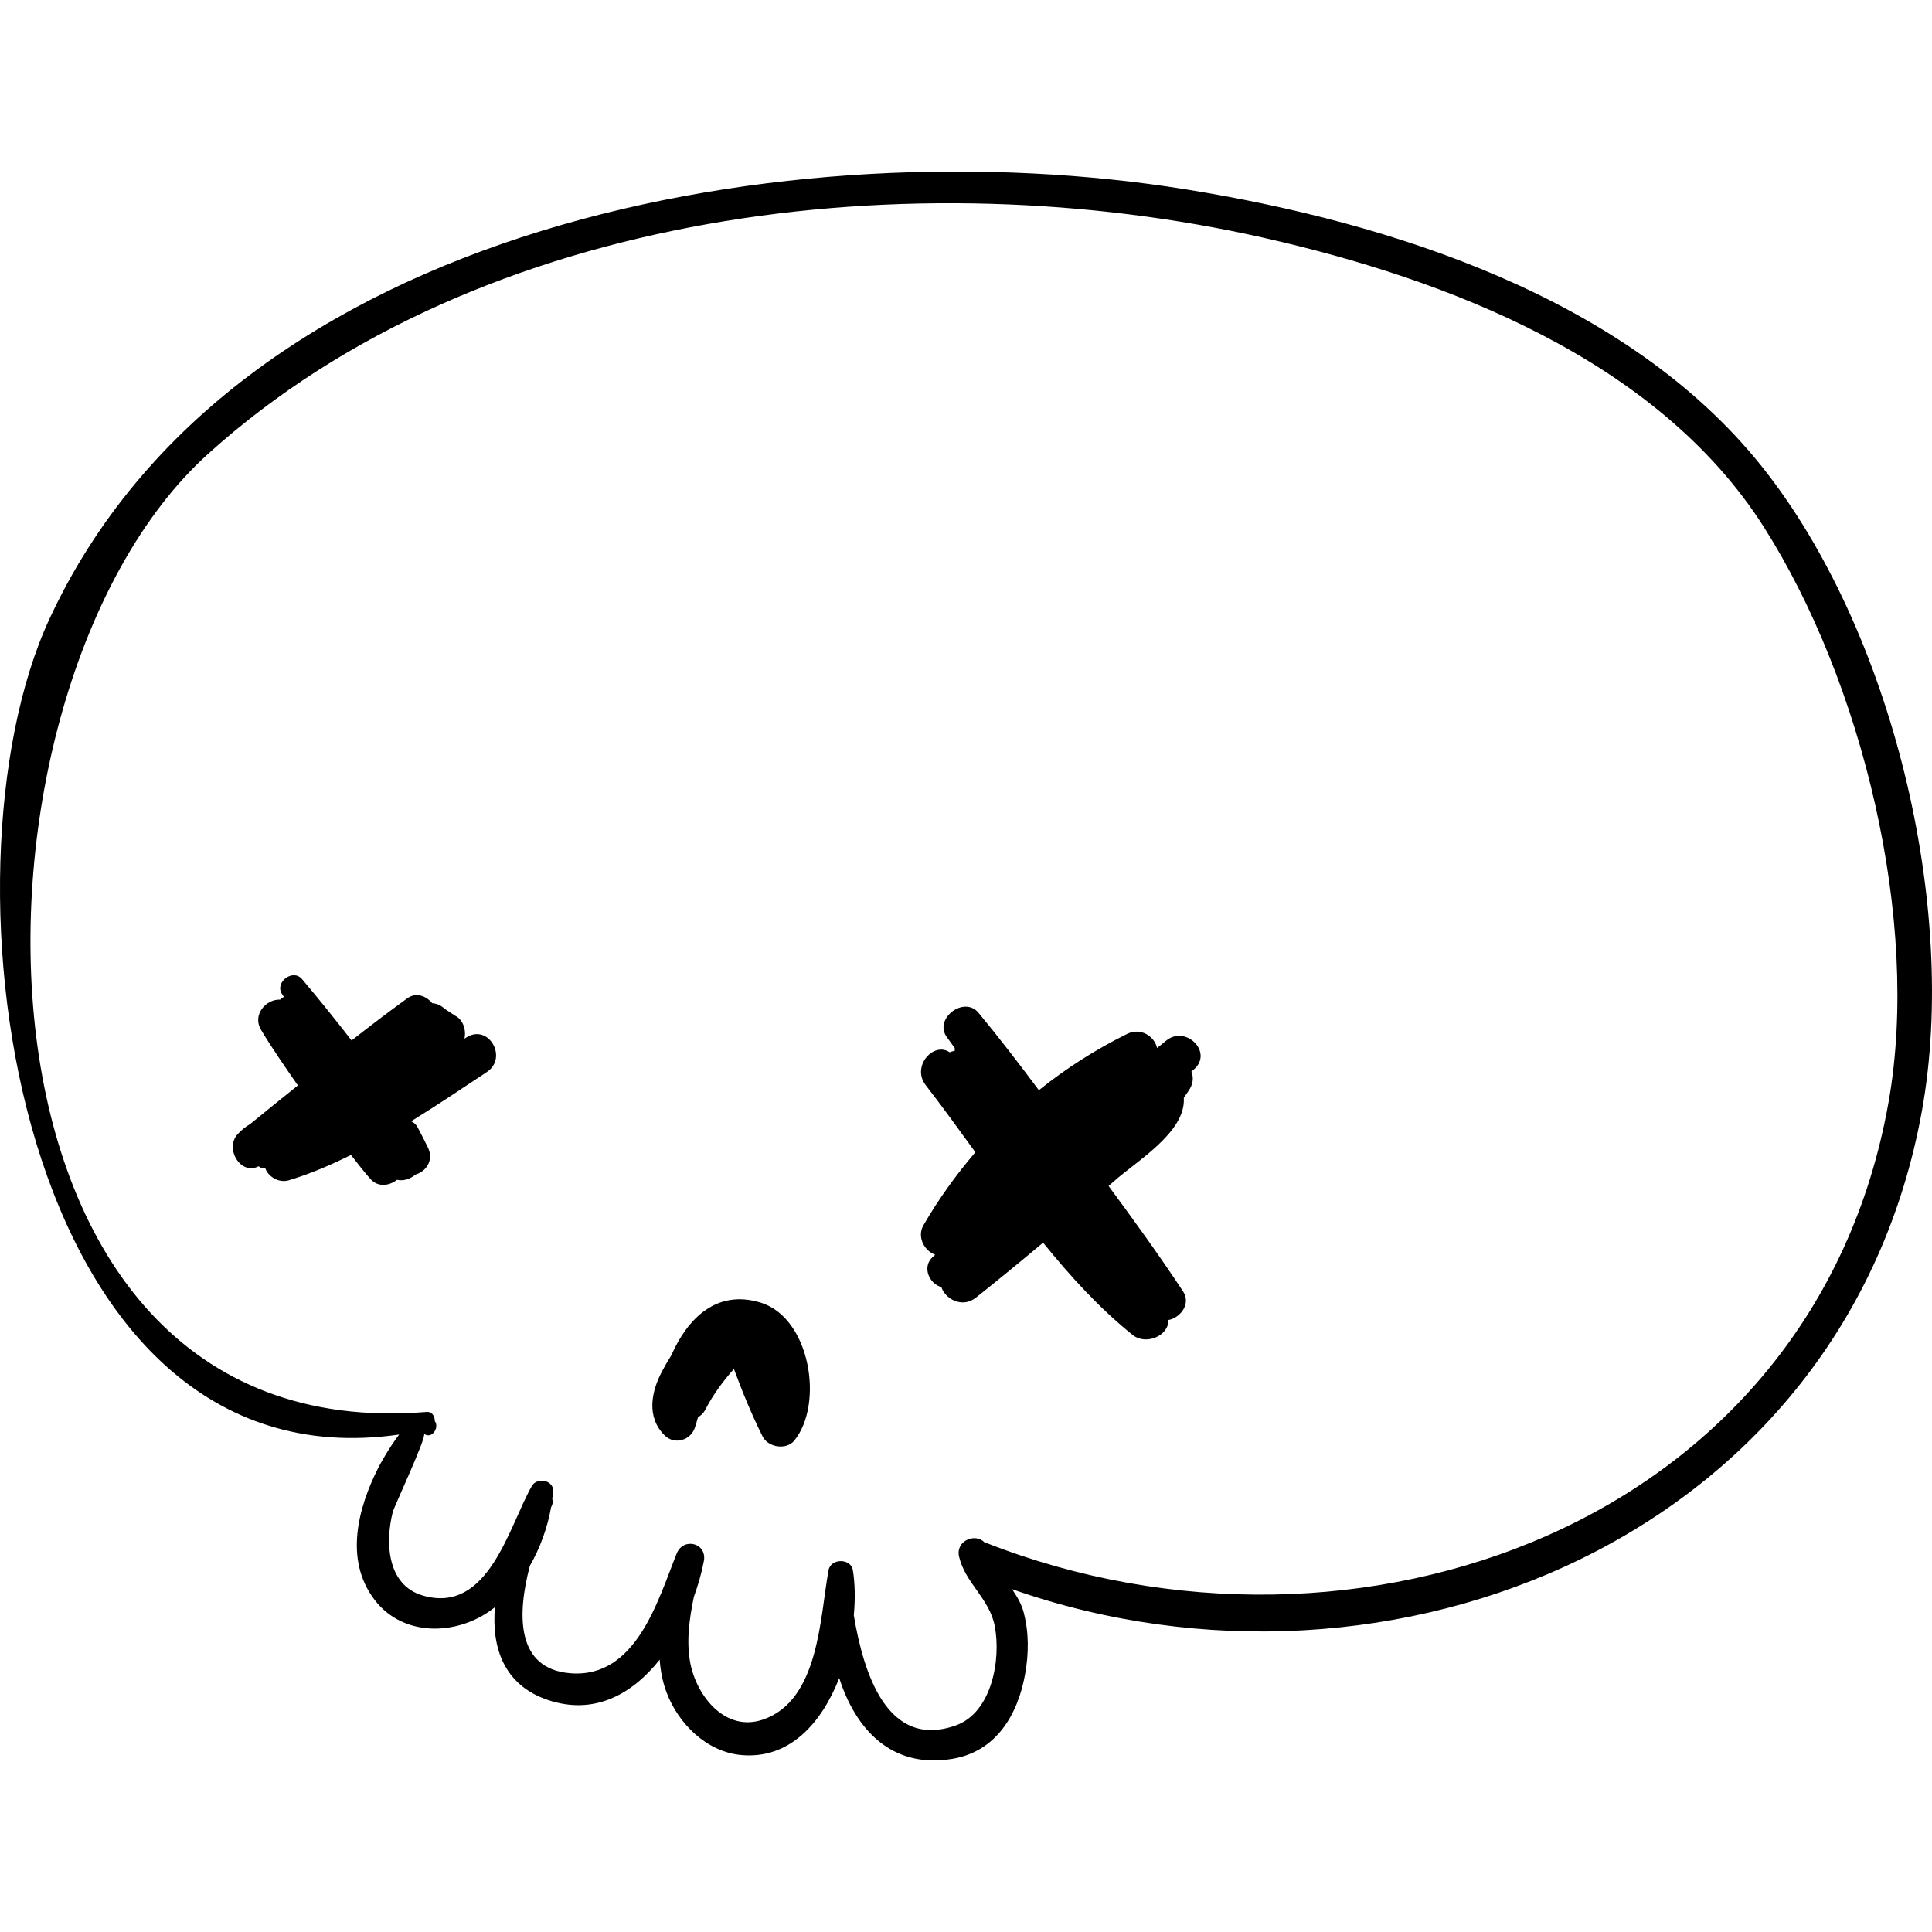 <?xml version="1.0" encoding="iso-8859-1"?>
<!-- Generator: Adobe Illustrator 18.0.0, SVG Export Plug-In . SVG Version: 6.00 Build 0)  -->
<!DOCTYPE svg PUBLIC "-//W3C//DTD SVG 1.1//EN" "http://www.w3.org/Graphics/SVG/1.1/DTD/svg11.dtd">
<svg version="1.1" id="Capa_1" xmlns="http://www.w3.org/2000/svg" xmlns:xlink="http://www.w3.org/1999/xlink" x="0px" y="0px"
	 viewBox="0 0 228.274 228.274" style="enable-background:new 0 0 228.274 228.274;" xml:space="preserve">
<g>
	<path d="M208.156,55.104c-15.936-19.949-43.852-28.834-68.045-32.73C94.224,14.983,27.659,25.947,5.823,73.172
		c-13.901,30.063-3.983,102.848,41.343,96.325c-1.228,1.608-2.255,3.497-2.47,3.923c-2.41,4.77-4.011,10.845-0.486,15.542
		c3.011,4.011,8.457,4.331,12.644,2.025c0.571-0.314,1.108-0.689,1.627-1.092c-0.413,4.768,1.052,9.189,6.208,10.948
		c5.532,1.888,10.035-0.687,13.254-4.747c0.092,1.283,0.328,2.564,0.799,3.832c1.377,3.705,4.717,7.038,8.79,7.432
		c5.739,0.555,9.562-3.781,11.625-9.091c1.91,5.968,6.121,10.76,13.378,9.545c5.135-0.86,7.704-5.152,8.579-9.966
		c0.443-2.442,0.472-4.952-0.169-7.362c-0.269-1.01-0.795-1.88-1.367-2.72c44.858,15.733,98.452-6.367,107.509-56.524
		C231.433,107.173,223.559,74.387,208.156,55.104z M223.153,130.158c-8.83,50.063-63.066,69.239-106.645,52.135
		c-0.06-0.024-0.108-0.011-0.166-0.029c-1.058-1.186-3.469-0.245-3.022,1.667c0.728,3.114,3.567,4.921,4.204,8.153
		c0.784,3.972-0.335,10.28-4.606,11.788c-8.095,2.857-10.888-6.182-12.038-13.013c0.178-1.94,0.144-3.784-0.113-5.341
		c-0.237-1.434-2.61-1.408-2.87,0c-1.027,5.566-1.096,15.399-7.768,17.665c-4.395,1.493-7.768-2.717-8.548-6.586
		c-0.518-2.572-0.146-5.274,0.4-7.914c0.522-1.446,0.928-2.884,1.183-4.232c0.404-2.139-2.422-2.864-3.215-0.886
		c-2.219,5.537-4.789,14.74-12.534,14.139c-6.48-0.504-6.324-6.975-4.808-12.7c1.237-2.161,2.088-4.563,2.505-6.908
		c0.027-0.058,0.058-0.131,0.085-0.187c0.142-0.301,0.138-0.575,0.052-0.806c0.035-0.277,0.093-0.56,0.115-0.834
		c0.114-1.377-1.89-1.796-2.527-0.685c-2.695,4.701-5.093,15.226-12.906,12.926c-4.249-1.251-4.419-6.354-3.52-9.871
		c0.164-0.643,4.069-8.942,3.685-9.238c0.864,0.665,1.749-0.573,1.361-1.361c-0.027-0.055-0.059-0.083-0.087-0.132
		c0.015-0.561-0.305-1.134-0.975-1.08C-7.107,171.512-6.459,81.679,24.562,53.652c32.273-29.159,83.713-34.804,124.672-25.574
		c21.79,4.911,46.624,14.469,59.16,34.17C220.041,80.555,226.925,108.774,223.153,130.158z"/>
	<path d="M89.883,153.914c-5.247-1.619-8.671,1.923-10.558,6.206c-0.406,0.641-0.767,1.283-1.078,1.864
		c-1.32,2.466-1.888,5.456,0.279,7.611c1.183,1.176,3.1,0.575,3.59-0.948c0.129-0.399,0.243-0.798,0.357-1.198
		c0.331-0.192,0.639-0.455,0.866-0.895c0.925-1.796,2.086-3.351,3.375-4.807c1.001,2.714,2.096,5.39,3.395,7.985
		c0.64,1.28,2.799,1.633,3.738,0.482C97.371,165.892,95.74,155.72,89.883,153.914z"/>
	<path d="M55.127,122.562c-0.084,0.052-0.169,0.106-0.253,0.158c0.24-1.019-0.166-2.261-1.093-2.707
		c-0.429-0.284-0.859-0.568-1.288-0.852c-0.451-0.431-0.942-0.594-1.425-0.633c-0.723-0.863-1.908-1.328-2.965-0.561
		c-2.226,1.615-4.408,3.276-6.563,4.967c-1.915-2.467-3.866-4.901-5.861-7.254c-1.083-1.278-3.299,0.411-2.337,1.803
		c0.068,0.099,0.132,0.2,0.2,0.299c-0.158,0.097-0.324,0.183-0.446,0.328c-1.672-0.073-3.318,1.793-2.254,3.568
		c1.353,2.258,2.859,4.411,4.354,6.57c-1.889,1.512-3.773,3.029-5.642,4.564c-0.51,0.306-1.005,0.675-1.477,1.195
		c-1.573,1.732,0.387,4.895,2.461,3.798c0.125,0.045,0.19,0.15,0.335,0.173c0.159,0.025,0.309,0.019,0.464,0.035
		c0.068,0.129,0.079,0.232,0.168,0.378c0.53,0.86,1.622,1.362,2.618,1.065c2.45-0.731,4.91-1.783,7.347-2.994
		c0.755,0.961,1.491,1.938,2.309,2.851c0.89,0.993,2.23,0.798,3.131,0.086c0.757,0.184,1.577-0.106,2.19-0.622
		c1.235-0.349,2.206-1.701,1.441-3.232c-0.384-0.784-0.78-1.561-1.19-2.332c-0.191-0.367-0.469-0.582-0.77-0.734
		c3.119-1.924,6.133-3.952,8.942-5.816C60.049,124.984,57.745,120.937,55.127,122.562z"/>
	<path d="M137.748,122.989c-0.336,0.288-0.691,0.549-1.029,0.836c-0.32-1.386-1.945-2.457-3.54-1.669
		c-3.758,1.858-7.243,4.091-10.434,6.655c-2.307-3.096-4.662-6.159-7.129-9.145c-1.702-2.059-5.343,0.702-3.736,2.883
		c0.312,0.423,0.617,0.855,0.928,1.28c-0.007,0.108-0.016,0.212,0.001,0.326c-0.207,0.039-0.412,0.086-0.601,0.175
		c-1.912-1.302-4.539,1.676-2.84,3.873c1.967,2.543,3.915,5.228,5.874,7.938c-2.272,2.661-4.339,5.523-6.129,8.618
		c-0.752,1.3-0.01,2.831,1.16,3.396c0.071,0.044,0.149,0.07,0.228,0.102c-0.096,0.086-0.197,0.167-0.293,0.254
		c-1.289,1.161-0.455,3.155,1.019,3.566c0.468,1.435,2.486,2.516,4.082,1.244c2.675-2.132,5.32-4.299,7.938-6.498
		c3.245,4.017,6.699,7.787,10.578,10.906c1.594,1.282,4.333,0.051,4.203-1.759c1.431-0.254,2.729-1.914,1.752-3.392
		c-2.793-4.23-5.772-8.356-8.798-12.453c0.223-0.195,0.45-0.384,0.67-0.582c2.626-2.353,8.492-5.784,8.219-9.835
		c0.238-0.376,0.517-0.713,0.737-1.104c0.409-0.728,0.392-1.414,0.155-1.996c0.106-0.093,0.218-0.181,0.324-0.275
		C143.383,124.307,140.04,121.024,137.748,122.989z"/>
</g>
<g>
</g>
<g>
</g>
<g>
</g>
<g>
</g>
<g>
</g>
<g>
</g>
<g>
</g>
<g>
</g>
<g>
</g>
<g>
</g>
<g>
</g>
<g>
</g>
<g>
</g>
<g>
</g>
<g>
</g>
</svg>
